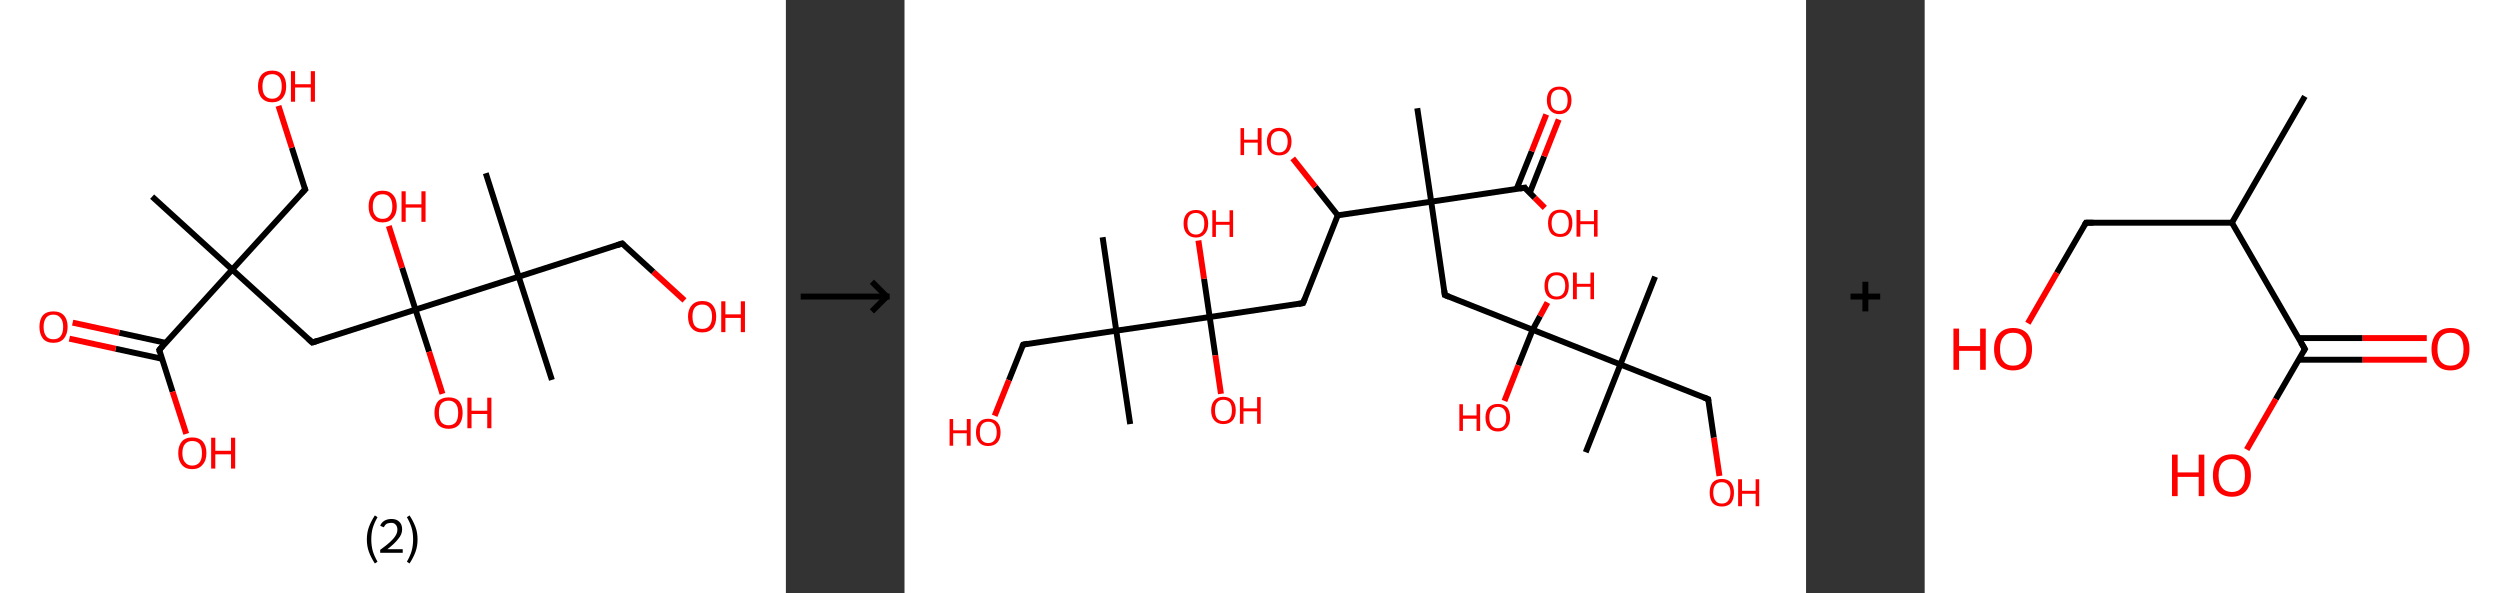 <?xml version='1.0' encoding='ASCII' standalone='yes'?>
<svg xmlns="http://www.w3.org/2000/svg" xmlns:xlink="http://www.w3.org/1999/xlink" version="1.1" width="843.0px" viewBox="0 0 843.0 200.0" height="200.0px">
  <rect x="0" y="0" width="843.0" height="200.0" fill="#333333" stroke="none"/>
  <g>
    <g transform="translate(0, 0) scale(1 1) "><!-- END OF HEADER -->
<rect style="opacity:1.0;fill:#FFFFFF;stroke:none" width="265.0" height="200.0" x="0.0" y="0.0"> </rect>
<path class="bond-0 atom-0 atom-1" d="M 51.3,66.3 L 78.3,90.9" style="fill:none;fill-rule:evenodd;stroke:#000000;stroke-width:2.0px;stroke-linecap:butt;stroke-linejoin:miter;stroke-opacity:1"/>
<path class="bond-1 atom-1 atom-2" d="M 78.3,90.9 L 102.9,63.9" style="fill:none;fill-rule:evenodd;stroke:#000000;stroke-width:2.0px;stroke-linecap:butt;stroke-linejoin:miter;stroke-opacity:1"/>
<path class="bond-2 atom-2 atom-3" d="M 102.9,63.9 L 98.4,49.8" style="fill:none;fill-rule:evenodd;stroke:#000000;stroke-width:2.0px;stroke-linecap:butt;stroke-linejoin:miter;stroke-opacity:1"/>
<path class="bond-2 atom-2 atom-3" d="M 98.4,49.8 L 93.9,35.7" style="fill:none;fill-rule:evenodd;stroke:#FF0000;stroke-width:2.0px;stroke-linecap:butt;stroke-linejoin:miter;stroke-opacity:1"/>
<path class="bond-3 atom-1 atom-4" d="M 78.3,90.9 L 105.3,115.5" style="fill:none;fill-rule:evenodd;stroke:#000000;stroke-width:2.0px;stroke-linecap:butt;stroke-linejoin:miter;stroke-opacity:1"/>
<path class="bond-4 atom-4 atom-5" d="M 105.3,115.5 L 140.1,104.4" style="fill:none;fill-rule:evenodd;stroke:#000000;stroke-width:2.0px;stroke-linecap:butt;stroke-linejoin:miter;stroke-opacity:1"/>
<path class="bond-5 atom-5 atom-6" d="M 140.1,104.4 L 135.6,90.3" style="fill:none;fill-rule:evenodd;stroke:#000000;stroke-width:2.0px;stroke-linecap:butt;stroke-linejoin:miter;stroke-opacity:1"/>
<path class="bond-5 atom-5 atom-6" d="M 135.6,90.3 L 131.1,76.2" style="fill:none;fill-rule:evenodd;stroke:#FF0000;stroke-width:2.0px;stroke-linecap:butt;stroke-linejoin:miter;stroke-opacity:1"/>
<path class="bond-6 atom-5 atom-7" d="M 140.1,104.4 L 144.7,118.6" style="fill:none;fill-rule:evenodd;stroke:#000000;stroke-width:2.0px;stroke-linecap:butt;stroke-linejoin:miter;stroke-opacity:1"/>
<path class="bond-6 atom-5 atom-7" d="M 144.7,118.6 L 149.2,132.8" style="fill:none;fill-rule:evenodd;stroke:#FF0000;stroke-width:2.0px;stroke-linecap:butt;stroke-linejoin:miter;stroke-opacity:1"/>
<path class="bond-7 atom-5 atom-8" d="M 140.1,104.4 L 174.9,93.3" style="fill:none;fill-rule:evenodd;stroke:#000000;stroke-width:2.0px;stroke-linecap:butt;stroke-linejoin:miter;stroke-opacity:1"/>
<path class="bond-8 atom-8 atom-9" d="M 174.9,93.3 L 163.8,58.4" style="fill:none;fill-rule:evenodd;stroke:#000000;stroke-width:2.0px;stroke-linecap:butt;stroke-linejoin:miter;stroke-opacity:1"/>
<path class="bond-9 atom-8 atom-10" d="M 174.9,93.3 L 186.1,128.1" style="fill:none;fill-rule:evenodd;stroke:#000000;stroke-width:2.0px;stroke-linecap:butt;stroke-linejoin:miter;stroke-opacity:1"/>
<path class="bond-10 atom-8 atom-11" d="M 174.9,93.3 L 209.8,82.1" style="fill:none;fill-rule:evenodd;stroke:#000000;stroke-width:2.0px;stroke-linecap:butt;stroke-linejoin:miter;stroke-opacity:1"/>
<path class="bond-11 atom-11 atom-12" d="M 209.8,82.1 L 220.3,91.7" style="fill:none;fill-rule:evenodd;stroke:#000000;stroke-width:2.0px;stroke-linecap:butt;stroke-linejoin:miter;stroke-opacity:1"/>
<path class="bond-11 atom-11 atom-12" d="M 220.3,91.7 L 230.8,101.3" style="fill:none;fill-rule:evenodd;stroke:#FF0000;stroke-width:2.0px;stroke-linecap:butt;stroke-linejoin:miter;stroke-opacity:1"/>
<path class="bond-12 atom-1 atom-13" d="M 78.3,90.9 L 53.7,118.0" style="fill:none;fill-rule:evenodd;stroke:#000000;stroke-width:2.0px;stroke-linecap:butt;stroke-linejoin:miter;stroke-opacity:1"/>
<path class="bond-13 atom-13 atom-14" d="M 55.8,115.6 L 40.2,112.2" style="fill:none;fill-rule:evenodd;stroke:#000000;stroke-width:2.0px;stroke-linecap:butt;stroke-linejoin:miter;stroke-opacity:1"/>
<path class="bond-13 atom-13 atom-14" d="M 40.2,112.2 L 24.5,108.8" style="fill:none;fill-rule:evenodd;stroke:#FF0000;stroke-width:2.0px;stroke-linecap:butt;stroke-linejoin:miter;stroke-opacity:1"/>
<path class="bond-13 atom-13 atom-14" d="M 54.7,121.0 L 39.0,117.6" style="fill:none;fill-rule:evenodd;stroke:#000000;stroke-width:2.0px;stroke-linecap:butt;stroke-linejoin:miter;stroke-opacity:1"/>
<path class="bond-13 atom-13 atom-14" d="M 39.0,117.6 L 23.4,114.2" style="fill:none;fill-rule:evenodd;stroke:#FF0000;stroke-width:2.0px;stroke-linecap:butt;stroke-linejoin:miter;stroke-opacity:1"/>
<path class="bond-14 atom-13 atom-15" d="M 53.7,118.0 L 58.2,132.1" style="fill:none;fill-rule:evenodd;stroke:#000000;stroke-width:2.0px;stroke-linecap:butt;stroke-linejoin:miter;stroke-opacity:1"/>
<path class="bond-14 atom-13 atom-15" d="M 58.2,132.1 L 62.8,146.3" style="fill:none;fill-rule:evenodd;stroke:#FF0000;stroke-width:2.0px;stroke-linecap:butt;stroke-linejoin:miter;stroke-opacity:1"/>
<path d="M 101.6,65.2 L 102.9,63.9 L 102.6,63.2" style="fill:none;stroke:#000000;stroke-width:2.0px;stroke-linecap:butt;stroke-linejoin:miter;stroke-opacity:1;"/>
<path d="M 104.0,114.3 L 105.3,115.5 L 107.1,114.9" style="fill:none;stroke:#000000;stroke-width:2.0px;stroke-linecap:butt;stroke-linejoin:miter;stroke-opacity:1;"/>
<path d="M 208.0,82.7 L 209.8,82.1 L 210.3,82.6" style="fill:none;stroke:#000000;stroke-width:2.0px;stroke-linecap:butt;stroke-linejoin:miter;stroke-opacity:1;"/>
<path d="M 54.9,116.6 L 53.7,118.0 L 53.9,118.7" style="fill:none;stroke:#000000;stroke-width:2.0px;stroke-linecap:butt;stroke-linejoin:miter;stroke-opacity:1;"/>
<path class="atom-3" d="M 87.0 29.1 Q 87.0 26.6, 88.2 25.2 Q 89.5 23.8, 91.8 23.8 Q 94.0 23.8, 95.3 25.2 Q 96.5 26.6, 96.5 29.1 Q 96.5 31.6, 95.3 33.0 Q 94.0 34.5, 91.8 34.5 Q 89.5 34.5, 88.2 33.0 Q 87.0 31.6, 87.0 29.1 M 91.8 33.3 Q 93.3 33.3, 94.2 32.2 Q 95.0 31.2, 95.0 29.1 Q 95.0 27.1, 94.2 26.0 Q 93.3 25.0, 91.8 25.0 Q 90.2 25.0, 89.3 26.0 Q 88.5 27.1, 88.5 29.1 Q 88.5 31.2, 89.3 32.2 Q 90.2 33.3, 91.8 33.3 " fill="#FF0000"/>
<path class="atom-3" d="M 98.1 24.0 L 99.5 24.0 L 99.5 28.4 L 104.8 28.4 L 104.8 24.0 L 106.2 24.0 L 106.2 34.3 L 104.8 34.3 L 104.8 29.5 L 99.5 29.5 L 99.5 34.3 L 98.1 34.3 L 98.1 24.0 " fill="#FF0000"/>
<path class="atom-6" d="M 124.3 69.6 Q 124.3 67.1, 125.5 65.7 Q 126.7 64.3, 129.0 64.3 Q 131.3 64.3, 132.5 65.7 Q 133.8 67.1, 133.8 69.6 Q 133.8 72.1, 132.5 73.5 Q 131.3 75.0, 129.0 75.0 Q 126.7 75.0, 125.5 73.5 Q 124.3 72.1, 124.3 69.6 M 129.0 73.8 Q 130.6 73.8, 131.4 72.7 Q 132.3 71.7, 132.3 69.6 Q 132.3 67.6, 131.4 66.5 Q 130.6 65.5, 129.0 65.5 Q 127.4 65.5, 126.6 66.5 Q 125.7 67.6, 125.7 69.6 Q 125.7 71.7, 126.6 72.7 Q 127.4 73.8, 129.0 73.8 " fill="#FF0000"/>
<path class="atom-6" d="M 135.4 64.5 L 136.8 64.5 L 136.8 68.9 L 142.1 68.9 L 142.1 64.5 L 143.5 64.5 L 143.5 74.8 L 142.1 74.8 L 142.1 70.0 L 136.8 70.0 L 136.8 74.8 L 135.4 74.8 L 135.4 64.5 " fill="#FF0000"/>
<path class="atom-7" d="M 146.5 139.2 Q 146.5 136.7, 147.7 135.3 Q 149.0 134.0, 151.3 134.0 Q 153.6 134.0, 154.8 135.3 Q 156.0 136.7, 156.0 139.2 Q 156.0 141.7, 154.8 143.2 Q 153.5 144.6, 151.3 144.6 Q 149.0 144.6, 147.7 143.2 Q 146.5 141.7, 146.5 139.2 M 151.3 143.4 Q 152.8 143.4, 153.7 142.4 Q 154.5 141.3, 154.5 139.2 Q 154.5 137.2, 153.7 136.2 Q 152.8 135.1, 151.3 135.1 Q 149.7 135.1, 148.8 136.1 Q 148.0 137.2, 148.0 139.2 Q 148.0 141.3, 148.8 142.4 Q 149.7 143.4, 151.3 143.4 " fill="#FF0000"/>
<path class="atom-7" d="M 157.6 134.1 L 159.0 134.1 L 159.0 138.5 L 164.3 138.5 L 164.3 134.1 L 165.7 134.1 L 165.7 144.4 L 164.3 144.4 L 164.3 139.6 L 159.0 139.6 L 159.0 144.4 L 157.6 144.4 L 157.6 134.1 " fill="#FF0000"/>
<path class="atom-12" d="M 232.0 106.7 Q 232.0 104.3, 233.3 102.9 Q 234.5 101.5, 236.8 101.5 Q 239.1 101.5, 240.3 102.9 Q 241.5 104.3, 241.5 106.7 Q 241.5 109.3, 240.3 110.7 Q 239.1 112.1, 236.8 112.1 Q 234.5 112.1, 233.3 110.7 Q 232.0 109.3, 232.0 106.7 M 236.8 110.9 Q 238.4 110.9, 239.2 109.9 Q 240.1 108.8, 240.1 106.7 Q 240.1 104.7, 239.2 103.7 Q 238.4 102.7, 236.8 102.7 Q 235.2 102.7, 234.3 103.7 Q 233.5 104.7, 233.5 106.7 Q 233.5 108.8, 234.3 109.9 Q 235.2 110.9, 236.8 110.9 " fill="#FF0000"/>
<path class="atom-12" d="M 243.2 101.6 L 244.6 101.6 L 244.6 106.0 L 249.8 106.0 L 249.8 101.6 L 251.2 101.6 L 251.2 112.0 L 249.8 112.0 L 249.8 107.2 L 244.6 107.2 L 244.6 112.0 L 243.2 112.0 L 243.2 101.6 " fill="#FF0000"/>
<path class="atom-14" d="M 13.3 110.2 Q 13.3 107.7, 14.5 106.3 Q 15.7 105.0, 18.0 105.0 Q 20.3 105.0, 21.5 106.3 Q 22.8 107.7, 22.8 110.2 Q 22.8 112.7, 21.5 114.2 Q 20.3 115.6, 18.0 115.6 Q 15.7 115.6, 14.5 114.2 Q 13.3 112.7, 13.3 110.2 M 18.0 114.4 Q 19.6 114.4, 20.4 113.4 Q 21.3 112.3, 21.3 110.2 Q 21.3 108.2, 20.4 107.2 Q 19.6 106.1, 18.0 106.1 Q 16.4 106.1, 15.6 107.1 Q 14.7 108.2, 14.7 110.2 Q 14.7 112.3, 15.6 113.4 Q 16.4 114.4, 18.0 114.4 " fill="#FF0000"/>
<path class="atom-15" d="M 60.1 152.8 Q 60.1 150.3, 61.3 148.9 Q 62.5 147.5, 64.8 147.5 Q 67.1 147.5, 68.4 148.9 Q 69.6 150.3, 69.6 152.8 Q 69.6 155.3, 68.3 156.7 Q 67.1 158.2, 64.8 158.2 Q 62.5 158.2, 61.3 156.7 Q 60.1 155.3, 60.1 152.8 M 64.8 157.0 Q 66.4 157.0, 67.3 155.9 Q 68.1 154.9, 68.1 152.8 Q 68.1 150.8, 67.3 149.7 Q 66.4 148.7, 64.8 148.7 Q 63.3 148.7, 62.4 149.7 Q 61.5 150.7, 61.5 152.8 Q 61.5 154.9, 62.4 155.9 Q 63.3 157.0, 64.8 157.0 " fill="#FF0000"/>
<path class="atom-15" d="M 71.2 147.6 L 72.6 147.6 L 72.6 152.0 L 77.9 152.0 L 77.9 147.6 L 79.3 147.6 L 79.3 158.0 L 77.9 158.0 L 77.9 153.2 L 72.6 153.2 L 72.6 158.0 L 71.2 158.0 L 71.2 147.6 " fill="#FF0000"/>
<path class="legend" d="M 123.7 181.9 Q 123.7 179.6, 124.4 177.7 Q 125.1 175.8, 126.4 173.8 L 127.3 174.4 Q 126.2 176.3, 125.7 178.0 Q 125.2 179.7, 125.2 181.9 Q 125.2 184.0, 125.7 185.8 Q 126.2 187.5, 127.3 189.4 L 126.4 190.0 Q 125.1 188.0, 124.4 186.1 Q 123.7 184.2, 123.7 181.9 " fill="#000000"/>
<path class="legend" d="M 128.2 177.3 Q 128.6 176.2, 129.6 175.6 Q 130.6 175.0, 132.0 175.0 Q 133.7 175.0, 134.6 175.9 Q 135.6 176.8, 135.6 178.5 Q 135.6 180.2, 134.3 181.7 Q 133.1 183.3, 130.6 185.2 L 135.8 185.2 L 135.8 186.4 L 128.2 186.4 L 128.2 185.4 Q 130.3 183.9, 131.5 182.8 Q 132.8 181.6, 133.4 180.6 Q 134.0 179.6, 134.0 178.6 Q 134.0 177.5, 133.4 176.9 Q 132.9 176.3, 132.0 176.3 Q 131.1 176.3, 130.4 176.6 Q 129.8 177.0, 129.4 177.8 L 128.2 177.3 " fill="#000000"/>
<path class="legend" d="M 140.8 181.9 Q 140.8 184.2, 140.1 186.1 Q 139.4 188.0, 138.1 190.0 L 137.2 189.4 Q 138.3 187.5, 138.8 185.8 Q 139.3 184.0, 139.3 181.9 Q 139.3 179.7, 138.8 178.0 Q 138.3 176.3, 137.2 174.4 L 138.1 173.8 Q 139.4 175.8, 140.1 177.7 Q 140.8 179.6, 140.8 181.9 " fill="#000000"/>
</g>
    <g transform="translate(265.0, 0) scale(1 1) "><line x1="5" y1="100" x2="35" y2="100" style="stroke:rgb(0,0,0);stroke-width:2"/>
  <line x1="34" y1="100" x2="29" y2="95" style="stroke:rgb(0,0,0);stroke-width:2"/>
  <line x1="34" y1="100" x2="29" y2="105" style="stroke:rgb(0,0,0);stroke-width:2"/>
</g>
    <g transform="translate(305.0, 0) scale(1 1) "><!-- END OF HEADER -->
<rect style="opacity:1.0;fill:#FFFFFF;stroke:none" width="304.0" height="200.0" x="0.0" y="0.0"> </rect>
<path class="bond-0 atom-0 atom-1" d="M 172.9,36.5 L 177.6,68.0" style="fill:none;fill-rule:evenodd;stroke:#000000;stroke-width:2.0px;stroke-linecap:butt;stroke-linejoin:miter;stroke-opacity:1"/>
<path class="bond-1 atom-1 atom-2" d="M 177.6,68.0 L 182.2,99.5" style="fill:none;fill-rule:evenodd;stroke:#000000;stroke-width:2.0px;stroke-linecap:butt;stroke-linejoin:miter;stroke-opacity:1"/>
<path class="bond-2 atom-2 atom-3" d="M 182.2,99.5 L 211.8,111.2" style="fill:none;fill-rule:evenodd;stroke:#000000;stroke-width:2.0px;stroke-linecap:butt;stroke-linejoin:miter;stroke-opacity:1"/>
<path class="bond-3 atom-3 atom-4" d="M 211.8,111.2 L 214.3,106.6" style="fill:none;fill-rule:evenodd;stroke:#000000;stroke-width:2.0px;stroke-linecap:butt;stroke-linejoin:miter;stroke-opacity:1"/>
<path class="bond-3 atom-3 atom-4" d="M 214.3,106.6 L 216.8,102.0" style="fill:none;fill-rule:evenodd;stroke:#FF0000;stroke-width:2.0px;stroke-linecap:butt;stroke-linejoin:miter;stroke-opacity:1"/>
<path class="bond-4 atom-3 atom-5" d="M 211.8,111.2 L 207.0,123.2" style="fill:none;fill-rule:evenodd;stroke:#000000;stroke-width:2.0px;stroke-linecap:butt;stroke-linejoin:miter;stroke-opacity:1"/>
<path class="bond-4 atom-3 atom-5" d="M 207.0,123.2 L 202.3,135.2" style="fill:none;fill-rule:evenodd;stroke:#FF0000;stroke-width:2.0px;stroke-linecap:butt;stroke-linejoin:miter;stroke-opacity:1"/>
<path class="bond-5 atom-3 atom-6" d="M 211.8,111.2 L 241.4,122.9" style="fill:none;fill-rule:evenodd;stroke:#000000;stroke-width:2.0px;stroke-linecap:butt;stroke-linejoin:miter;stroke-opacity:1"/>
<path class="bond-6 atom-6 atom-7" d="M 241.4,122.9 L 253.1,93.3" style="fill:none;fill-rule:evenodd;stroke:#000000;stroke-width:2.0px;stroke-linecap:butt;stroke-linejoin:miter;stroke-opacity:1"/>
<path class="bond-7 atom-6 atom-8" d="M 241.4,122.9 L 229.7,152.5" style="fill:none;fill-rule:evenodd;stroke:#000000;stroke-width:2.0px;stroke-linecap:butt;stroke-linejoin:miter;stroke-opacity:1"/>
<path class="bond-8 atom-6 atom-9" d="M 241.4,122.9 L 271.0,134.6" style="fill:none;fill-rule:evenodd;stroke:#000000;stroke-width:2.0px;stroke-linecap:butt;stroke-linejoin:miter;stroke-opacity:1"/>
<path class="bond-9 atom-9 atom-10" d="M 271.0,134.6 L 272.9,147.6" style="fill:none;fill-rule:evenodd;stroke:#000000;stroke-width:2.0px;stroke-linecap:butt;stroke-linejoin:miter;stroke-opacity:1"/>
<path class="bond-9 atom-9 atom-10" d="M 272.9,147.6 L 274.8,160.5" style="fill:none;fill-rule:evenodd;stroke:#FF0000;stroke-width:2.0px;stroke-linecap:butt;stroke-linejoin:miter;stroke-opacity:1"/>
<path class="bond-10 atom-1 atom-11" d="M 177.6,68.0 L 209.1,63.3" style="fill:none;fill-rule:evenodd;stroke:#000000;stroke-width:2.0px;stroke-linecap:butt;stroke-linejoin:miter;stroke-opacity:1"/>
<path class="bond-11 atom-11 atom-12" d="M 210.8,65.1 L 215.7,52.7" style="fill:none;fill-rule:evenodd;stroke:#000000;stroke-width:2.0px;stroke-linecap:butt;stroke-linejoin:miter;stroke-opacity:1"/>
<path class="bond-11 atom-11 atom-12" d="M 215.7,52.7 L 220.6,40.3" style="fill:none;fill-rule:evenodd;stroke:#FF0000;stroke-width:2.0px;stroke-linecap:butt;stroke-linejoin:miter;stroke-opacity:1"/>
<path class="bond-11 atom-11 atom-12" d="M 206.4,63.7 L 211.5,51.0" style="fill:none;fill-rule:evenodd;stroke:#000000;stroke-width:2.0px;stroke-linecap:butt;stroke-linejoin:miter;stroke-opacity:1"/>
<path class="bond-11 atom-11 atom-12" d="M 211.5,51.0 L 216.4,38.6" style="fill:none;fill-rule:evenodd;stroke:#FF0000;stroke-width:2.0px;stroke-linecap:butt;stroke-linejoin:miter;stroke-opacity:1"/>
<path class="bond-12 atom-11 atom-13" d="M 209.1,63.3 L 212.5,66.7" style="fill:none;fill-rule:evenodd;stroke:#000000;stroke-width:2.0px;stroke-linecap:butt;stroke-linejoin:miter;stroke-opacity:1"/>
<path class="bond-12 atom-11 atom-13" d="M 212.5,66.7 L 215.9,70.1" style="fill:none;fill-rule:evenodd;stroke:#FF0000;stroke-width:2.0px;stroke-linecap:butt;stroke-linejoin:miter;stroke-opacity:1"/>
<path class="bond-13 atom-1 atom-14" d="M 177.6,68.0 L 146.1,72.6" style="fill:none;fill-rule:evenodd;stroke:#000000;stroke-width:2.0px;stroke-linecap:butt;stroke-linejoin:miter;stroke-opacity:1"/>
<path class="bond-14 atom-14 atom-15" d="M 146.1,72.6 L 138.5,63.0" style="fill:none;fill-rule:evenodd;stroke:#000000;stroke-width:2.0px;stroke-linecap:butt;stroke-linejoin:miter;stroke-opacity:1"/>
<path class="bond-14 atom-14 atom-15" d="M 138.5,63.0 L 130.9,53.4" style="fill:none;fill-rule:evenodd;stroke:#FF0000;stroke-width:2.0px;stroke-linecap:butt;stroke-linejoin:miter;stroke-opacity:1"/>
<path class="bond-15 atom-14 atom-16" d="M 146.1,72.6 L 134.4,102.2" style="fill:none;fill-rule:evenodd;stroke:#000000;stroke-width:2.0px;stroke-linecap:butt;stroke-linejoin:miter;stroke-opacity:1"/>
<path class="bond-16 atom-16 atom-17" d="M 134.4,102.2 L 102.9,106.9" style="fill:none;fill-rule:evenodd;stroke:#000000;stroke-width:2.0px;stroke-linecap:butt;stroke-linejoin:miter;stroke-opacity:1"/>
<path class="bond-17 atom-17 atom-18" d="M 102.9,106.9 L 104.8,119.8" style="fill:none;fill-rule:evenodd;stroke:#000000;stroke-width:2.0px;stroke-linecap:butt;stroke-linejoin:miter;stroke-opacity:1"/>
<path class="bond-17 atom-17 atom-18" d="M 104.8,119.8 L 106.7,132.8" style="fill:none;fill-rule:evenodd;stroke:#FF0000;stroke-width:2.0px;stroke-linecap:butt;stroke-linejoin:miter;stroke-opacity:1"/>
<path class="bond-18 atom-17 atom-19" d="M 102.9,106.9 L 101.0,94.0" style="fill:none;fill-rule:evenodd;stroke:#000000;stroke-width:2.0px;stroke-linecap:butt;stroke-linejoin:miter;stroke-opacity:1"/>
<path class="bond-18 atom-17 atom-19" d="M 101.0,94.0 L 99.1,81.1" style="fill:none;fill-rule:evenodd;stroke:#FF0000;stroke-width:2.0px;stroke-linecap:butt;stroke-linejoin:miter;stroke-opacity:1"/>
<path class="bond-19 atom-17 atom-20" d="M 102.9,106.9 L 71.4,111.5" style="fill:none;fill-rule:evenodd;stroke:#000000;stroke-width:2.0px;stroke-linecap:butt;stroke-linejoin:miter;stroke-opacity:1"/>
<path class="bond-20 atom-20 atom-21" d="M 71.4,111.5 L 66.8,80.0" style="fill:none;fill-rule:evenodd;stroke:#000000;stroke-width:2.0px;stroke-linecap:butt;stroke-linejoin:miter;stroke-opacity:1"/>
<path class="bond-21 atom-20 atom-22" d="M 71.4,111.5 L 76.1,143.0" style="fill:none;fill-rule:evenodd;stroke:#000000;stroke-width:2.0px;stroke-linecap:butt;stroke-linejoin:miter;stroke-opacity:1"/>
<path class="bond-22 atom-20 atom-23" d="M 71.4,111.5 L 40.0,116.2" style="fill:none;fill-rule:evenodd;stroke:#000000;stroke-width:2.0px;stroke-linecap:butt;stroke-linejoin:miter;stroke-opacity:1"/>
<path class="bond-23 atom-23 atom-24" d="M 40.0,116.2 L 35.2,128.2" style="fill:none;fill-rule:evenodd;stroke:#000000;stroke-width:2.0px;stroke-linecap:butt;stroke-linejoin:miter;stroke-opacity:1"/>
<path class="bond-23 atom-23 atom-24" d="M 35.2,128.2 L 30.4,140.2" style="fill:none;fill-rule:evenodd;stroke:#FF0000;stroke-width:2.0px;stroke-linecap:butt;stroke-linejoin:miter;stroke-opacity:1"/>
<path d="M 182.0,97.9 L 182.2,99.5 L 183.7,100.1" style="fill:none;stroke:#000000;stroke-width:2.0px;stroke-linecap:butt;stroke-linejoin:miter;stroke-opacity:1;"/>
<path d="M 269.5,134.0 L 271.0,134.6 L 271.1,135.3" style="fill:none;stroke:#000000;stroke-width:2.0px;stroke-linecap:butt;stroke-linejoin:miter;stroke-opacity:1;"/>
<path d="M 207.5,63.6 L 209.1,63.3 L 209.2,63.5" style="fill:none;stroke:#000000;stroke-width:2.0px;stroke-linecap:butt;stroke-linejoin:miter;stroke-opacity:1;"/>
<path d="M 135.0,100.7 L 134.4,102.2 L 132.8,102.5" style="fill:none;stroke:#000000;stroke-width:2.0px;stroke-linecap:butt;stroke-linejoin:miter;stroke-opacity:1;"/>
<path d="M 41.5,115.9 L 40.0,116.2 L 39.7,116.8" style="fill:none;stroke:#000000;stroke-width:2.0px;stroke-linecap:butt;stroke-linejoin:miter;stroke-opacity:1;"/>
<path class="atom-4" d="M 215.8 96.4 Q 215.8 94.2, 216.8 93.0 Q 217.9 91.8, 219.9 91.8 Q 221.9 91.8, 223.0 93.0 Q 224.0 94.2, 224.0 96.4 Q 224.0 98.6, 223.0 99.8 Q 221.9 101.0, 219.9 101.0 Q 217.9 101.0, 216.8 99.8 Q 215.8 98.6, 215.8 96.4 M 219.9 100.0 Q 221.3 100.0, 222.0 99.1 Q 222.8 98.2, 222.8 96.4 Q 222.8 94.6, 222.0 93.7 Q 221.3 92.8, 219.9 92.8 Q 218.5 92.8, 217.8 93.7 Q 217.0 94.6, 217.0 96.4 Q 217.0 98.2, 217.8 99.1 Q 218.5 100.0, 219.9 100.0 " fill="#FF0000"/>
<path class="atom-4" d="M 225.4 91.9 L 226.7 91.9 L 226.7 95.7 L 231.3 95.7 L 231.3 91.9 L 232.5 91.9 L 232.5 100.9 L 231.3 100.9 L 231.3 96.7 L 226.7 96.7 L 226.7 100.9 L 225.4 100.9 L 225.4 91.9 " fill="#FF0000"/>
<path class="atom-5" d="M 187.1 136.3 L 188.3 136.3 L 188.3 140.1 L 192.9 140.1 L 192.9 136.3 L 194.1 136.3 L 194.1 145.3 L 192.9 145.3 L 192.9 141.2 L 188.3 141.2 L 188.3 145.3 L 187.1 145.3 L 187.1 136.3 " fill="#FF0000"/>
<path class="atom-5" d="M 195.9 140.8 Q 195.9 138.6, 197.0 137.4 Q 198.1 136.2, 200.1 136.2 Q 202.1 136.2, 203.2 137.4 Q 204.2 138.6, 204.2 140.8 Q 204.2 143.0, 203.1 144.2 Q 202.1 145.5, 200.1 145.5 Q 198.1 145.5, 197.0 144.2 Q 195.9 143.0, 195.9 140.8 M 200.1 144.4 Q 201.5 144.4, 202.2 143.5 Q 202.9 142.6, 202.9 140.8 Q 202.9 139.0, 202.2 138.1 Q 201.5 137.2, 200.1 137.2 Q 198.7 137.2, 198.0 138.1 Q 197.2 139.0, 197.2 140.8 Q 197.2 142.6, 198.0 143.5 Q 198.7 144.4, 200.1 144.4 " fill="#FF0000"/>
<path class="atom-10" d="M 271.5 166.1 Q 271.5 164.0, 272.5 162.7 Q 273.6 161.5, 275.6 161.5 Q 277.6 161.5, 278.7 162.7 Q 279.7 164.0, 279.7 166.1 Q 279.7 168.3, 278.7 169.6 Q 277.6 170.8, 275.6 170.8 Q 273.6 170.8, 272.5 169.6 Q 271.5 168.3, 271.5 166.1 M 275.6 169.8 Q 277.0 169.8, 277.7 168.9 Q 278.5 167.9, 278.5 166.1 Q 278.5 164.4, 277.7 163.5 Q 277.0 162.6, 275.6 162.6 Q 274.2 162.6, 273.5 163.4 Q 272.7 164.3, 272.7 166.1 Q 272.7 167.9, 273.5 168.9 Q 274.2 169.8, 275.6 169.8 " fill="#FF0000"/>
<path class="atom-10" d="M 281.1 161.6 L 282.4 161.6 L 282.4 165.5 L 287.0 165.5 L 287.0 161.6 L 288.2 161.6 L 288.2 170.7 L 287.0 170.7 L 287.0 166.5 L 282.4 166.5 L 282.4 170.7 L 281.1 170.7 L 281.1 161.6 " fill="#FF0000"/>
<path class="atom-12" d="M 216.6 33.8 Q 216.6 31.6, 217.7 30.4 Q 218.8 29.2, 220.8 29.2 Q 222.8 29.2, 223.8 30.4 Q 224.9 31.6, 224.9 33.8 Q 224.9 36.0, 223.8 37.2 Q 222.7 38.5, 220.8 38.5 Q 218.8 38.5, 217.7 37.2 Q 216.6 36.0, 216.6 33.8 M 220.8 37.4 Q 222.1 37.4, 222.9 36.5 Q 223.6 35.6, 223.6 33.8 Q 223.6 32.0, 222.9 31.1 Q 222.1 30.2, 220.8 30.2 Q 219.4 30.2, 218.6 31.1 Q 217.9 32.0, 217.9 33.8 Q 217.9 35.6, 218.6 36.5 Q 219.4 37.4, 220.8 37.4 " fill="#FF0000"/>
<path class="atom-13" d="M 217.0 75.2 Q 217.0 73.1, 218.0 71.9 Q 219.1 70.7, 221.1 70.7 Q 223.1 70.7, 224.2 71.9 Q 225.2 73.1, 225.2 75.2 Q 225.2 77.4, 224.1 78.7 Q 223.1 79.9, 221.1 79.9 Q 219.1 79.9, 218.0 78.7 Q 217.0 77.4, 217.0 75.2 M 221.1 78.9 Q 222.5 78.9, 223.2 78.0 Q 224.0 77.1, 224.0 75.2 Q 224.0 73.5, 223.2 72.6 Q 222.5 71.7, 221.1 71.7 Q 219.7 71.7, 219.0 72.6 Q 218.2 73.5, 218.2 75.2 Q 218.2 77.1, 219.0 78.0 Q 219.7 78.9, 221.1 78.9 " fill="#FF0000"/>
<path class="atom-13" d="M 226.6 70.8 L 227.9 70.8 L 227.9 74.6 L 232.5 74.6 L 232.5 70.8 L 233.7 70.8 L 233.7 79.8 L 232.5 79.8 L 232.5 75.6 L 227.9 75.6 L 227.9 79.8 L 226.6 79.8 L 226.6 70.8 " fill="#FF0000"/>
<path class="atom-15" d="M 113.3 43.2 L 114.5 43.2 L 114.5 47.1 L 119.1 47.1 L 119.1 43.2 L 120.4 43.2 L 120.4 52.3 L 119.1 52.3 L 119.1 48.1 L 114.5 48.1 L 114.5 52.3 L 113.3 52.3 L 113.3 43.2 " fill="#FF0000"/>
<path class="atom-15" d="M 122.2 47.7 Q 122.2 45.6, 123.3 44.4 Q 124.3 43.1, 126.3 43.1 Q 128.3 43.1, 129.4 44.4 Q 130.5 45.6, 130.5 47.7 Q 130.5 49.9, 129.4 51.2 Q 128.3 52.4, 126.3 52.4 Q 124.4 52.4, 123.3 51.2 Q 122.2 49.9, 122.2 47.7 M 126.3 51.4 Q 127.7 51.4, 128.4 50.5 Q 129.2 49.5, 129.2 47.7 Q 129.2 46.0, 128.4 45.1 Q 127.7 44.2, 126.3 44.2 Q 125.0 44.2, 124.2 45.1 Q 123.5 45.9, 123.5 47.7 Q 123.5 49.5, 124.2 50.5 Q 125.0 51.4, 126.3 51.4 " fill="#FF0000"/>
<path class="atom-18" d="M 103.4 138.4 Q 103.4 136.2, 104.5 135.0 Q 105.6 133.8, 107.5 133.8 Q 109.5 133.8, 110.6 135.0 Q 111.7 136.2, 111.7 138.4 Q 111.7 140.6, 110.6 141.8 Q 109.5 143.0, 107.5 143.0 Q 105.6 143.0, 104.5 141.8 Q 103.4 140.6, 103.4 138.4 M 107.5 142.0 Q 108.9 142.0, 109.7 141.1 Q 110.4 140.2, 110.4 138.4 Q 110.4 136.6, 109.7 135.7 Q 108.9 134.8, 107.5 134.8 Q 106.2 134.8, 105.4 135.7 Q 104.7 136.6, 104.7 138.4 Q 104.7 140.2, 105.4 141.1 Q 106.2 142.0, 107.5 142.0 " fill="#FF0000"/>
<path class="atom-18" d="M 113.1 133.9 L 114.3 133.9 L 114.3 137.7 L 118.9 137.7 L 118.9 133.9 L 120.1 133.9 L 120.1 142.9 L 118.9 142.9 L 118.9 138.7 L 114.3 138.7 L 114.3 142.9 L 113.1 142.9 L 113.1 133.9 " fill="#FF0000"/>
<path class="atom-19" d="M 94.1 75.4 Q 94.1 73.2, 95.2 72.0 Q 96.3 70.8, 98.3 70.8 Q 100.3 70.8, 101.3 72.0 Q 102.4 73.2, 102.4 75.4 Q 102.4 77.6, 101.3 78.8 Q 100.2 80.1, 98.3 80.1 Q 96.3 80.1, 95.2 78.8 Q 94.1 77.6, 94.1 75.4 M 98.3 79.1 Q 99.6 79.1, 100.4 78.1 Q 101.1 77.2, 101.1 75.4 Q 101.1 73.6, 100.4 72.8 Q 99.6 71.8, 98.3 71.8 Q 96.9 71.8, 96.1 72.7 Q 95.4 73.6, 95.4 75.4 Q 95.4 77.2, 96.1 78.1 Q 96.9 79.1, 98.3 79.1 " fill="#FF0000"/>
<path class="atom-19" d="M 103.8 70.9 L 105.0 70.9 L 105.0 74.8 L 109.6 74.8 L 109.6 70.9 L 110.8 70.9 L 110.8 79.9 L 109.6 79.9 L 109.6 75.8 L 105.0 75.8 L 105.0 79.9 L 103.8 79.9 L 103.8 70.9 " fill="#FF0000"/>
<path class="atom-24" d="M 15.2 141.3 L 16.4 141.3 L 16.4 145.1 L 21.0 145.1 L 21.0 141.3 L 22.3 141.3 L 22.3 150.3 L 21.0 150.3 L 21.0 146.1 L 16.4 146.1 L 16.4 150.3 L 15.2 150.3 L 15.2 141.3 " fill="#FF0000"/>
<path class="atom-24" d="M 24.1 145.8 Q 24.1 143.6, 25.2 142.4 Q 26.2 141.2, 28.2 141.2 Q 30.2 141.2, 31.3 142.4 Q 32.4 143.6, 32.4 145.8 Q 32.4 148.0, 31.3 149.2 Q 30.2 150.4, 28.2 150.4 Q 26.2 150.4, 25.2 149.2 Q 24.1 148.0, 24.1 145.8 M 28.2 149.4 Q 29.6 149.4, 30.3 148.5 Q 31.1 147.6, 31.1 145.8 Q 31.1 144.0, 30.3 143.1 Q 29.6 142.2, 28.2 142.2 Q 26.9 142.2, 26.1 143.1 Q 25.4 144.0, 25.4 145.8 Q 25.4 147.6, 26.1 148.5 Q 26.9 149.4, 28.2 149.4 " fill="#FF0000"/>
</g>
    <g transform="translate(609.0, 0) scale(1 1) "><line x1="15" y1="100" x2="25" y2="100" style="stroke:rgb(0,0,0);stroke-width:2"/>
  <line x1="20" y1="95" x2="20" y2="105" style="stroke:rgb(0,0,0);stroke-width:2"/>
</g>
    <g transform="translate(649.0, 0) scale(1 1) "><!-- END OF HEADER -->
<rect style="opacity:1.0;fill:#FFFFFF;stroke:none" width="194.0" height="200.0" x="0.0" y="0.0"> </rect>
<path class="bond-0 atom-0 atom-1" d="M 128.2,32.5 L 103.6,75.1" style="fill:none;fill-rule:evenodd;stroke:#000000;stroke-width:2.0px;stroke-linecap:butt;stroke-linejoin:miter;stroke-opacity:1"/>
<path class="bond-1 atom-1 atom-2" d="M 103.6,75.1 L 54.4,75.1" style="fill:none;fill-rule:evenodd;stroke:#000000;stroke-width:2.0px;stroke-linecap:butt;stroke-linejoin:miter;stroke-opacity:1"/>
<path class="bond-2 atom-2 atom-3" d="M 54.4,75.1 L 44.6,92.0" style="fill:none;fill-rule:evenodd;stroke:#000000;stroke-width:2.0px;stroke-linecap:butt;stroke-linejoin:miter;stroke-opacity:1"/>
<path class="bond-2 atom-2 atom-3" d="M 44.6,92.0 L 34.8,109.0" style="fill:none;fill-rule:evenodd;stroke:#FF0000;stroke-width:2.0px;stroke-linecap:butt;stroke-linejoin:miter;stroke-opacity:1"/>
<path class="bond-3 atom-1 atom-4" d="M 103.6,75.1 L 128.2,117.7" style="fill:none;fill-rule:evenodd;stroke:#000000;stroke-width:2.0px;stroke-linecap:butt;stroke-linejoin:miter;stroke-opacity:1"/>
<path class="bond-4 atom-4 atom-5" d="M 126.0,121.3 L 147.7,121.3" style="fill:none;fill-rule:evenodd;stroke:#000000;stroke-width:2.0px;stroke-linecap:butt;stroke-linejoin:miter;stroke-opacity:1"/>
<path class="bond-4 atom-4 atom-5" d="M 147.7,121.3 L 169.3,121.3" style="fill:none;fill-rule:evenodd;stroke:#FF0000;stroke-width:2.0px;stroke-linecap:butt;stroke-linejoin:miter;stroke-opacity:1"/>
<path class="bond-4 atom-4 atom-5" d="M 126.0,114.0 L 147.7,114.0" style="fill:none;fill-rule:evenodd;stroke:#000000;stroke-width:2.0px;stroke-linecap:butt;stroke-linejoin:miter;stroke-opacity:1"/>
<path class="bond-4 atom-4 atom-5" d="M 147.7,114.0 L 169.3,114.0" style="fill:none;fill-rule:evenodd;stroke:#FF0000;stroke-width:2.0px;stroke-linecap:butt;stroke-linejoin:miter;stroke-opacity:1"/>
<path class="bond-5 atom-4 atom-6" d="M 128.2,117.7 L 118.4,134.6" style="fill:none;fill-rule:evenodd;stroke:#000000;stroke-width:2.0px;stroke-linecap:butt;stroke-linejoin:miter;stroke-opacity:1"/>
<path class="bond-5 atom-4 atom-6" d="M 118.4,134.6 L 108.6,151.6" style="fill:none;fill-rule:evenodd;stroke:#FF0000;stroke-width:2.0px;stroke-linecap:butt;stroke-linejoin:miter;stroke-opacity:1"/>
<path d="M 56.9,75.1 L 54.4,75.1 L 53.9,75.9" style="fill:none;stroke:#000000;stroke-width:2.0px;stroke-linecap:butt;stroke-linejoin:miter;stroke-opacity:1;"/>
<path d="M 126.9,115.5 L 128.2,117.7 L 127.7,118.5" style="fill:none;stroke:#000000;stroke-width:2.0px;stroke-linecap:butt;stroke-linejoin:miter;stroke-opacity:1;"/>
<path class="atom-3" d="M 9.7 110.8 L 11.6 110.8 L 11.6 116.7 L 18.7 116.7 L 18.7 110.8 L 20.6 110.8 L 20.6 124.7 L 18.7 124.7 L 18.7 118.3 L 11.6 118.3 L 11.6 124.7 L 9.7 124.7 L 9.7 110.8 " fill="#FF0000"/>
<path class="atom-3" d="M 23.4 117.7 Q 23.4 114.4, 25.1 112.5 Q 26.8 110.6, 29.8 110.6 Q 32.9 110.6, 34.6 112.5 Q 36.2 114.4, 36.2 117.7 Q 36.2 121.1, 34.6 123.0 Q 32.9 124.9, 29.8 124.9 Q 26.8 124.9, 25.1 123.0 Q 23.4 121.1, 23.4 117.7 M 29.8 123.3 Q 32.0 123.3, 33.1 121.9 Q 34.3 120.5, 34.3 117.7 Q 34.3 115.0, 33.1 113.6 Q 32.0 112.2, 29.8 112.2 Q 27.7 112.2, 26.6 113.6 Q 25.4 114.9, 25.4 117.7 Q 25.4 120.5, 26.6 121.9 Q 27.7 123.3, 29.8 123.3 " fill="#FF0000"/>
<path class="atom-5" d="M 170.9 117.7 Q 170.9 114.4, 172.6 112.5 Q 174.2 110.6, 177.3 110.6 Q 180.4 110.6, 182.0 112.5 Q 183.7 114.4, 183.7 117.7 Q 183.7 121.1, 182.0 123.0 Q 180.4 124.9, 177.3 124.9 Q 174.2 124.9, 172.6 123.0 Q 170.9 121.1, 170.9 117.7 M 177.3 123.3 Q 179.4 123.3, 180.6 121.9 Q 181.7 120.5, 181.7 117.7 Q 181.7 115.0, 180.6 113.6 Q 179.4 112.2, 177.3 112.2 Q 175.2 112.2, 174.0 113.6 Q 172.9 114.9, 172.9 117.7 Q 172.9 120.5, 174.0 121.9 Q 175.2 123.3, 177.3 123.3 " fill="#FF0000"/>
<path class="atom-6" d="M 83.4 153.3 L 85.3 153.3 L 85.3 159.3 L 92.4 159.3 L 92.4 153.3 L 94.3 153.3 L 94.3 167.3 L 92.4 167.3 L 92.4 160.8 L 85.3 160.8 L 85.3 167.3 L 83.4 167.3 L 83.4 153.3 " fill="#FF0000"/>
<path class="atom-6" d="M 97.2 160.3 Q 97.2 156.9, 98.8 155.1 Q 100.5 153.2, 103.6 153.2 Q 106.7 153.2, 108.3 155.1 Q 110.0 156.9, 110.0 160.3 Q 110.0 163.7, 108.3 165.6 Q 106.6 167.5, 103.6 167.5 Q 100.5 167.5, 98.8 165.6 Q 97.2 163.7, 97.2 160.3 M 103.6 165.9 Q 105.7 165.9, 106.8 164.5 Q 108.0 163.1, 108.0 160.3 Q 108.0 157.5, 106.8 156.2 Q 105.7 154.8, 103.6 154.8 Q 101.5 154.8, 100.3 156.1 Q 99.1 157.5, 99.1 160.3 Q 99.1 163.1, 100.3 164.5 Q 101.5 165.9, 103.6 165.9 " fill="#FF0000"/>
</g>
  </g>
</svg>
